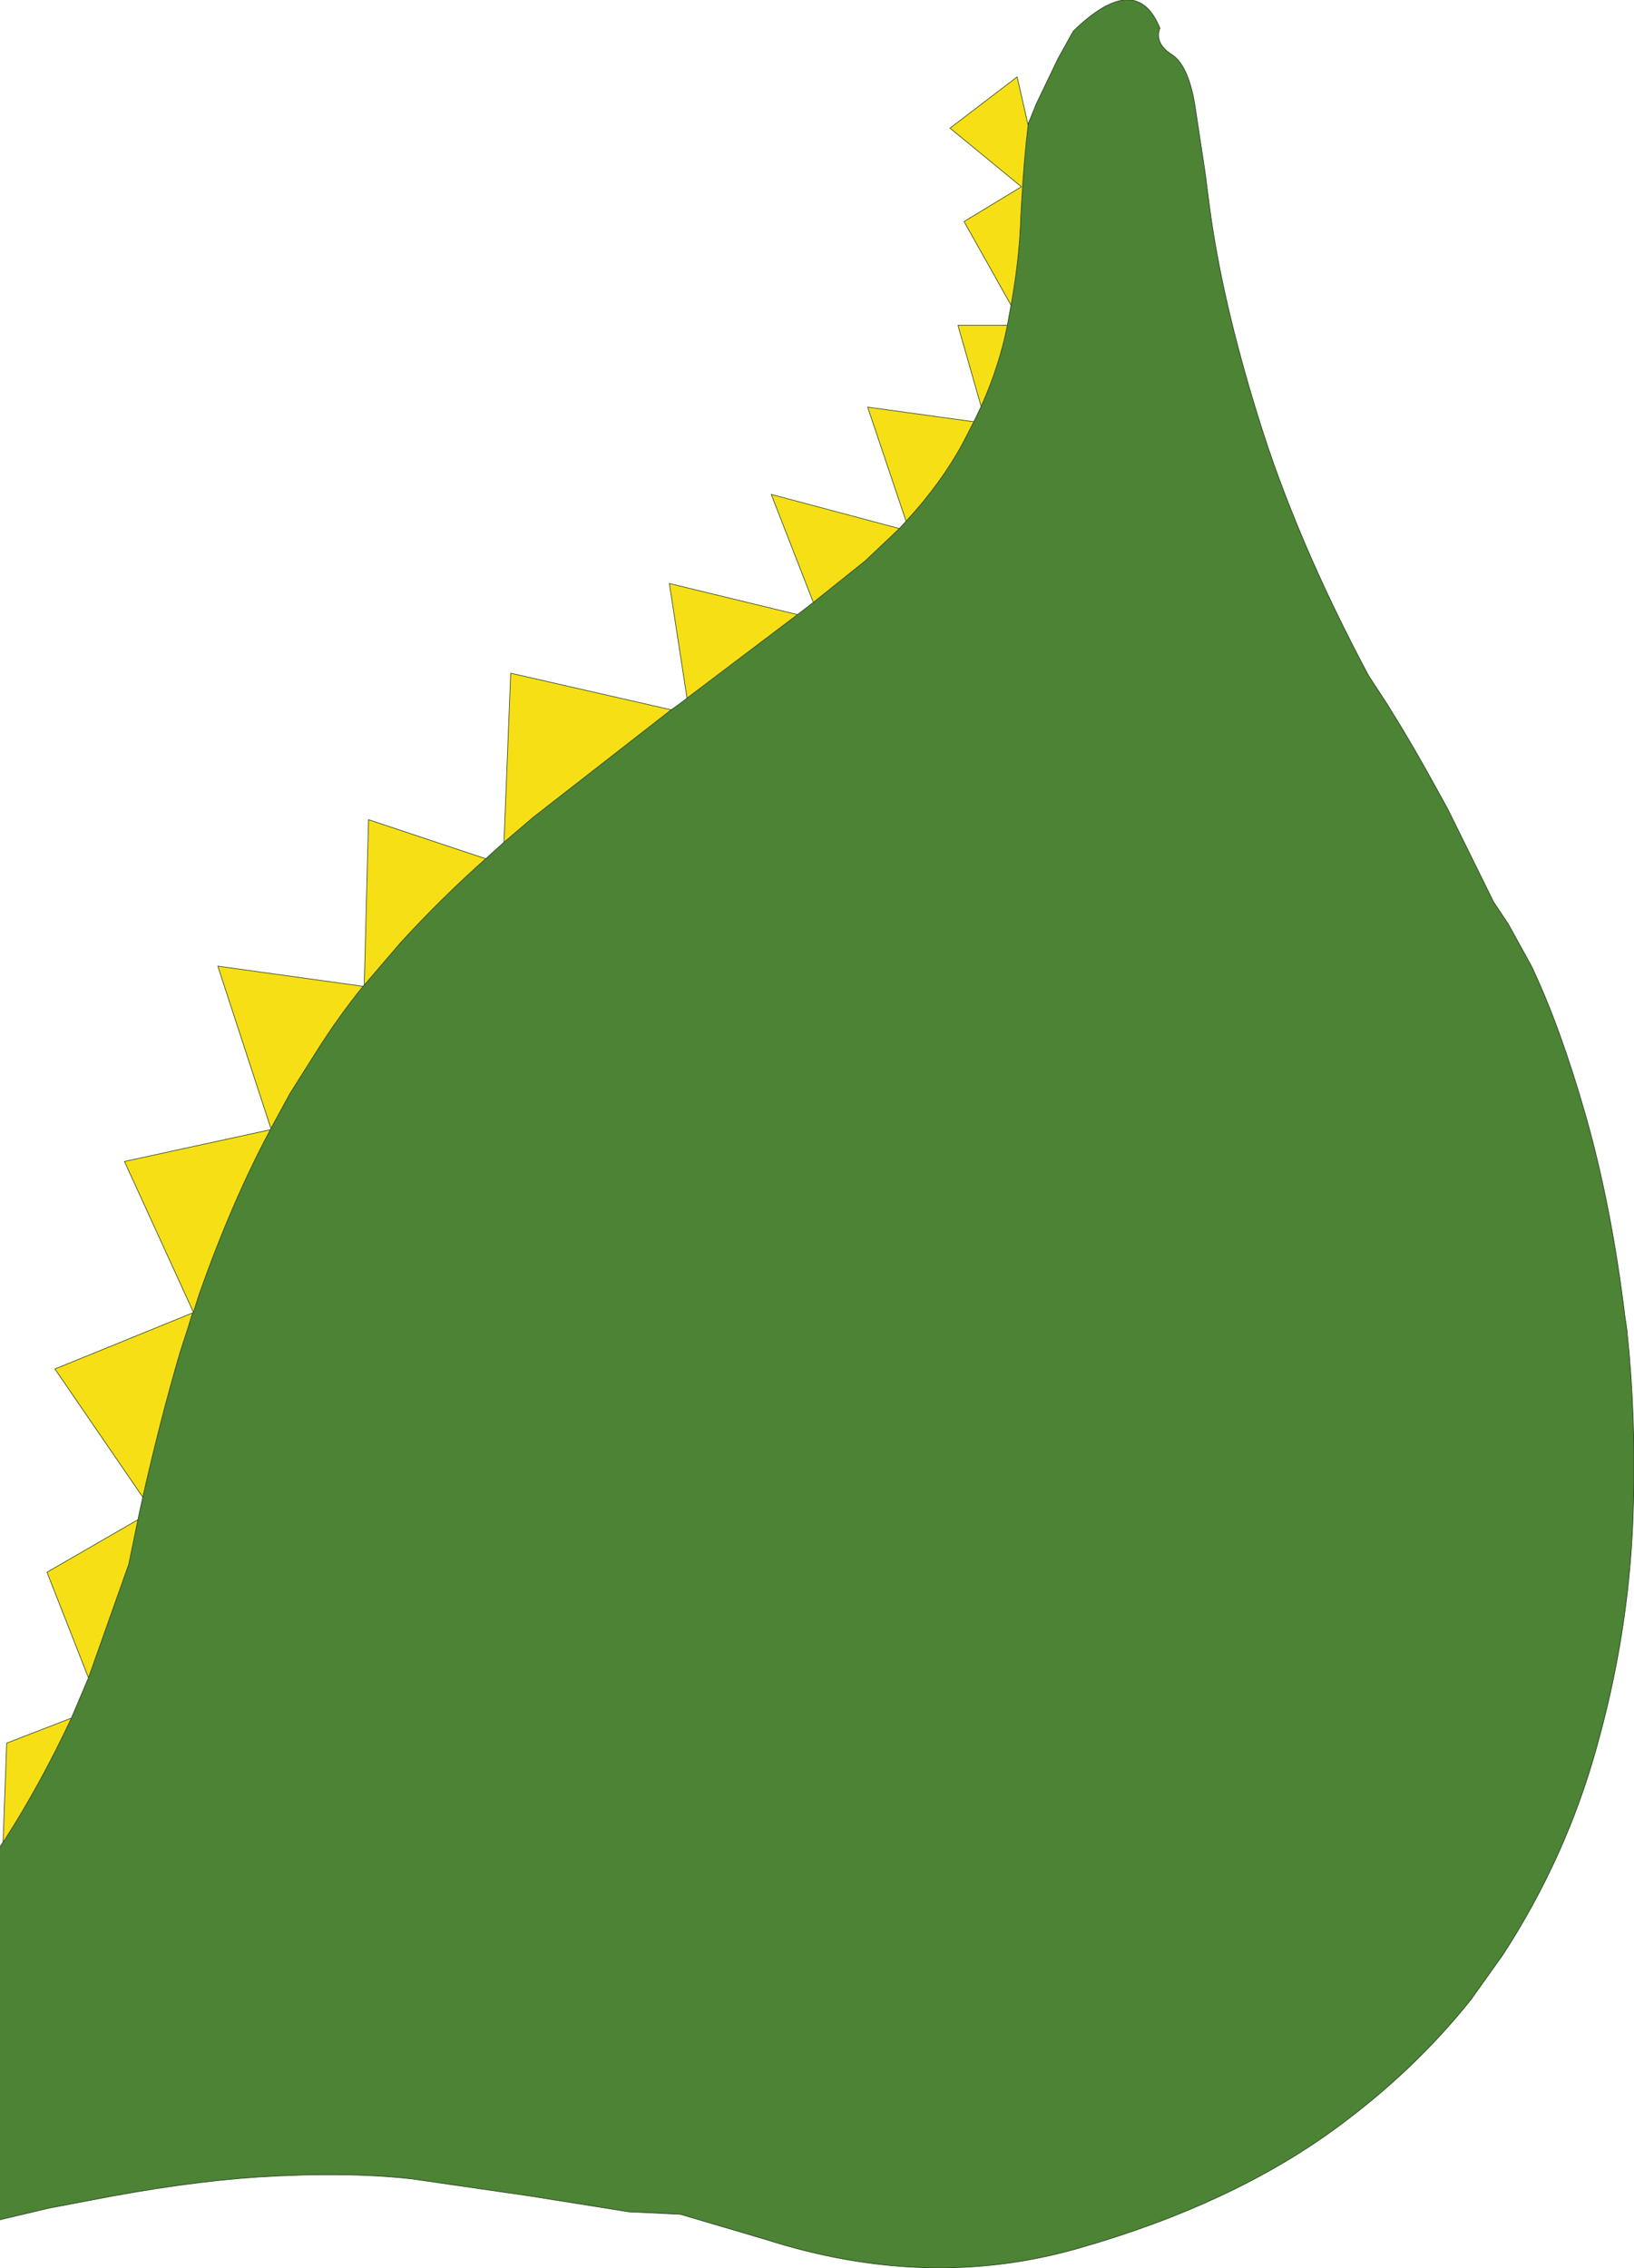 <?xml version="1.0" encoding="UTF-8" standalone="no"?>
<svg xmlns:xlink="http://www.w3.org/1999/xlink" height="185.8px" width="133.9px" xmlns="http://www.w3.org/2000/svg">
  <g transform="matrix(1.0, 0.0, 0.0, 1.0, -69.5, 0.0)">
    <path d="M153.75 10.25 L153.75 10.15 154.0 9.55 154.4 8.55 156.2 4.8 157.45 2.55 Q162.6 -2.45 164.55 2.3 164.1 3.55 165.5 4.45 166.85 5.3 167.4 8.5 L168.25 14.1 168.6 16.8 Q169.6 24.5 172.6 34.15 175.7 44.2 181.65 55.35 L183.25 57.8 183.55 58.3 Q185.35 61.15 188.15 66.3 L191.9 73.9 193.1 75.7 195.0 79.15 Q197.35 84.1 199.4 91.25 201.45 98.4 202.55 107.0 L202.65 107.8 202.8 108.8 203.0 110.8 Q203.6 117.65 203.3 124.85 202.9 134.05 200.35 143.1 197.85 152.15 192.65 160.15 L190.05 163.8 Q185.4 169.65 178.9 174.4 170.4 180.6 158.0 184.15 145.6 187.75 132.2 183.45 L125.25 181.4 121.05 181.2 112.9 179.9 103.25 178.5 Q97.9 177.9 90.65 178.35 84.55 178.75 76.65 180.3 L73.5 180.9 69.9 181.75 69.5 181.85 69.5 151.3 69.75 150.9 69.9 150.7 Q72.85 146.1 75.35 140.75 L76.75 137.45 80.05 128.15 80.8 124.5 81.2 122.65 Q82.65 116.25 84.25 110.8 L84.9 108.8 85.2 107.8 85.3 107.55 85.35 107.5 85.85 105.95 Q88.5 98.45 91.65 92.55 L91.7 92.45 93.25 89.6 95.65 85.8 Q97.35 83.15 99.25 80.8 L99.35 80.7 102.35 77.2 Q105.65 73.6 109.3 70.35 L110.8 69.0 113.2 66.95 124.5 58.15 125.0 57.8 125.8 57.2 125.85 57.15 134.85 50.35 136.15 49.35 140.4 45.95 143.2 43.3 143.75 42.7 Q146.65 39.55 148.4 36.3 L149.3 34.55 149.9 33.3 Q151.4 29.95 152.05 26.65 L152.35 25.0 Q153.05 21.15 153.15 17.7 L153.2 16.8 Q153.4 13.15 153.75 10.25" fill="#4c8335" fill-rule="evenodd" stroke="none"/>
    <path d="M69.75 150.9 L70.05 142.8 75.35 140.75 Q72.85 146.1 69.9 150.7 L69.75 150.9 M76.75 137.45 L73.35 128.8 80.8 124.5 80.05 128.15 76.75 137.45 M81.2 122.65 L74.0 112.15 85.3 107.55 85.2 107.8 84.9 108.8 84.25 110.8 Q82.65 116.25 81.2 122.65 M85.35 107.5 L79.7 95.15 91.65 92.55 Q88.5 98.45 85.85 105.95 L85.35 107.5 M91.7 92.45 L87.35 79.15 99.25 80.8 Q97.35 83.15 95.65 85.8 L93.25 89.6 91.7 92.45 M99.35 80.7 L99.7 67.15 109.3 70.35 Q105.65 73.6 102.35 77.2 L99.35 80.7 M110.8 69.0 L111.35 55.15 124.5 58.15 113.2 66.95 110.8 69.0 M125.8 57.2 L124.35 47.8 134.85 50.35 125.85 57.15 125.8 57.2 M136.15 49.35 L132.7 40.5 143.2 43.3 140.4 45.95 136.15 49.35 M143.75 42.7 L140.6 33.35 149.3 34.55 148.4 36.3 Q146.65 39.55 143.75 42.7 M149.9 33.3 L148.0 26.65 152.05 26.65 Q151.4 29.95 149.9 33.3 M152.35 25.0 L148.5 18.15 153.2 15.3 147.35 10.5 152.85 6.3 153.75 10.25 Q153.4 13.15 153.2 16.8 L153.15 17.7 Q153.05 21.15 152.35 25.0" fill="#f7df15" fill-rule="evenodd" stroke="none"/>
    <path d="M153.75 10.25 L153.75 10.15 154.0 9.55 154.4 8.55 156.2 4.8 157.45 2.55 Q162.6 -2.45 164.55 2.3 164.1 3.55 165.5 4.45 166.85 5.3 167.4 8.5 L168.25 14.1 168.6 16.8 Q169.6 24.5 172.6 34.15 175.7 44.2 181.65 55.35 L183.25 57.8 183.55 58.3 Q185.35 61.15 188.15 66.3 L191.9 73.9 193.1 75.7 195.0 79.15 Q197.35 84.1 199.4 91.25 201.45 98.4 202.55 107.0 L202.65 107.8 202.8 108.8 203.0 110.8 Q203.6 117.65 203.3 124.85 202.9 134.05 200.35 143.1 197.85 152.15 192.65 160.15 L190.05 163.8 Q185.4 169.65 178.9 174.4 170.4 180.6 158.0 184.15 145.6 187.75 132.2 183.45 L125.25 181.4 121.05 181.2 112.9 179.9 103.25 178.5 Q97.9 177.9 90.65 178.35 84.55 178.75 76.65 180.3 M69.5 151.3 L69.75 150.9 70.05 142.8 75.35 140.75 76.75 137.45 73.35 128.8 80.8 124.5 81.2 122.65 74.0 112.15 85.3 107.55 85.35 107.5 79.7 95.15 91.65 92.55 91.7 92.45 87.35 79.15 99.25 80.8 99.35 80.7 99.7 67.15 109.3 70.35 110.8 69.0 111.35 55.15 124.5 58.15 125.0 57.8 125.8 57.2 124.35 47.8 134.85 50.35 136.15 49.35 132.7 40.5 143.2 43.3 143.75 42.7 140.6 33.35 149.3 34.55 149.9 33.3 148.0 26.65 152.05 26.65 152.35 25.0 148.5 18.15 153.2 15.3 147.35 10.5 152.85 6.3 153.75 10.25 Q153.4 13.15 153.2 16.8 L153.15 17.7 Q153.05 21.15 152.35 25.0 M136.15 49.35 L140.4 45.95 143.2 43.3 M149.9 33.3 Q151.4 29.95 152.05 26.65 M143.75 42.7 Q146.65 39.55 148.4 36.3 L149.3 34.55 M110.8 69.0 L113.2 66.95 124.5 58.15 M91.7 92.45 L93.25 89.6 95.65 85.8 Q97.35 83.15 99.25 80.8 M99.35 80.7 L102.35 77.2 Q105.65 73.6 109.3 70.35 M125.8 57.2 L125.85 57.15 134.85 50.35 M76.75 137.45 L80.05 128.15 80.8 124.5 M69.75 150.9 L69.9 150.7 Q72.85 146.1 75.35 140.75 M85.35 107.5 L85.85 105.95 Q88.5 98.45 91.65 92.55 M81.2 122.65 Q82.65 116.25 84.25 110.8 L84.9 108.8 85.2 107.8 85.3 107.55" fill="none" stroke="#223c17" stroke-linecap="round" stroke-linejoin="round" stroke-width="0.05"/>
    <path d="M76.65 180.3 L73.5 180.9 69.9 181.75 69.5 181.85" fill="none" stroke="#223c17" stroke-linecap="round" stroke-linejoin="round" stroke-width="0.05"/>
  </g>
</svg>
